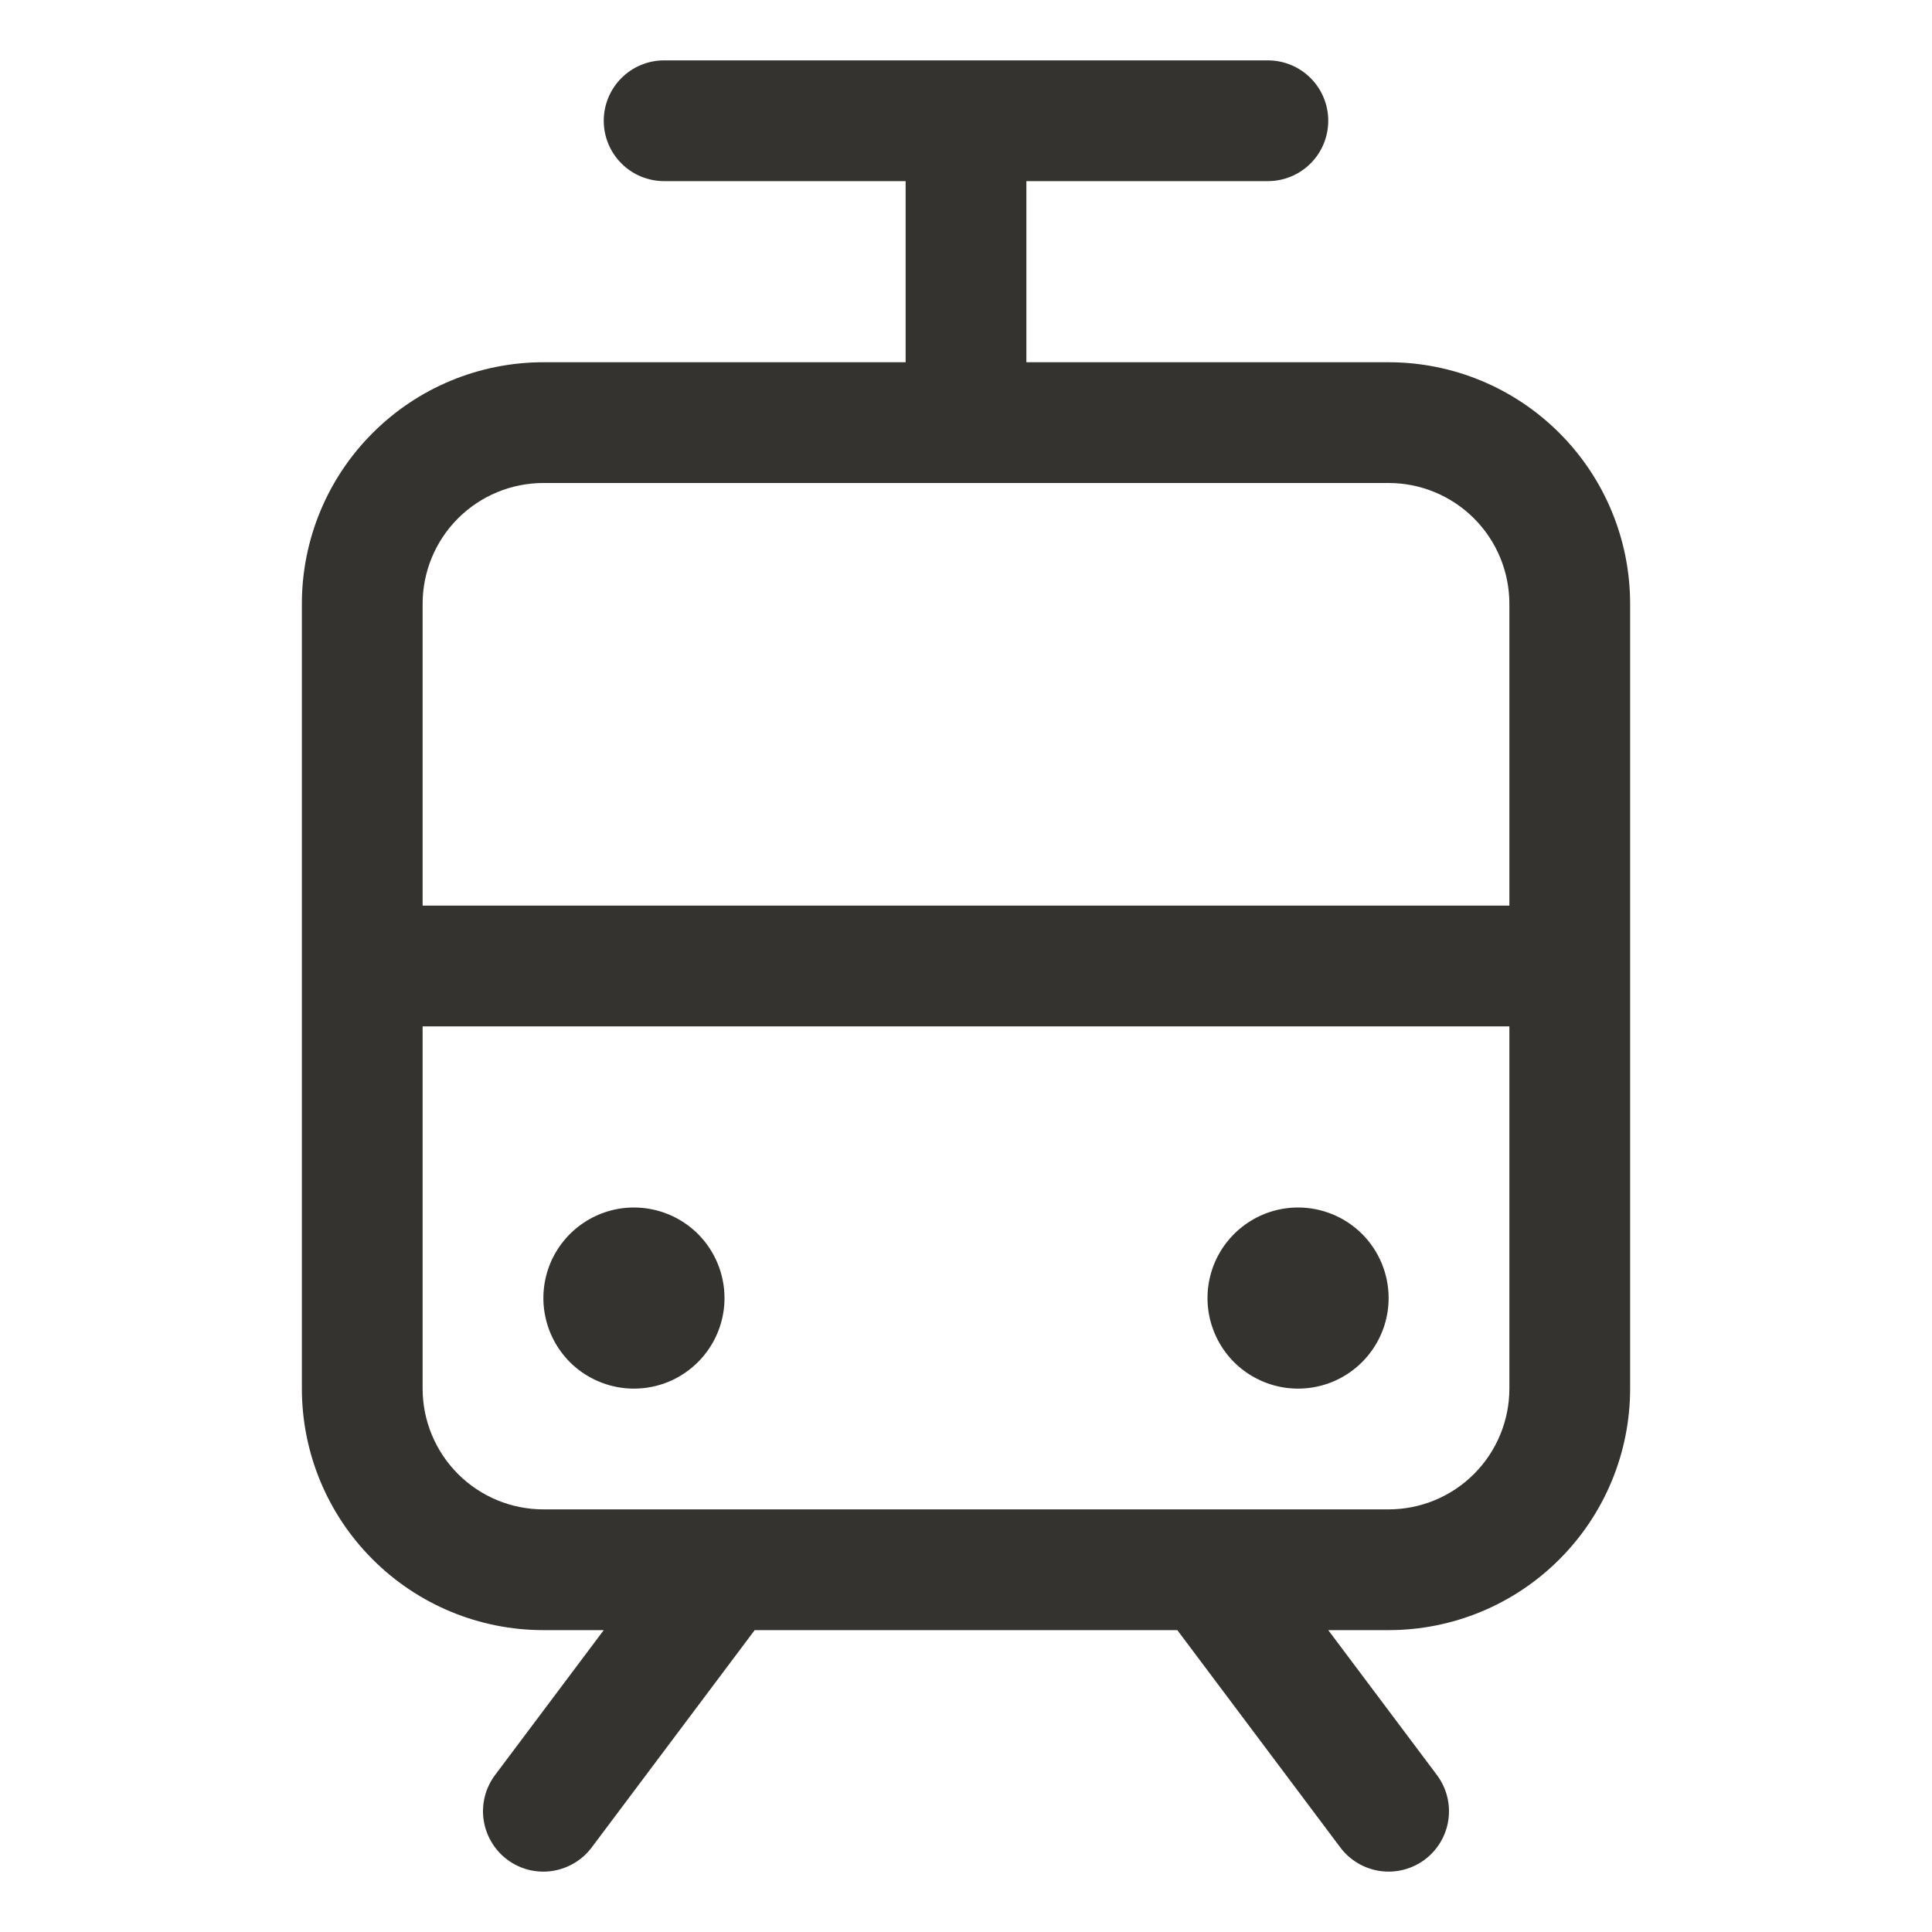 <svg width="32" height="32" viewBox="0 0 32 32" fill="none" xmlns="http://www.w3.org/2000/svg">
<path d="M23 6H17V3H21C21.265 3 21.52 2.895 21.707 2.707C21.895 2.52 22 2.265 22 2C22 1.735 21.895 1.48 21.707 1.293C21.52 1.105 21.265 1 21 1H11C10.735 1 10.48 1.105 10.293 1.293C10.105 1.48 10 1.735 10 2C10 2.265 10.105 2.52 10.293 2.707C10.48 2.895 10.735 3 11 3H15V6H9C7.939 6 6.922 6.421 6.172 7.172C5.421 7.922 5 8.939 5 10V23C5 24.061 5.421 25.078 6.172 25.828C6.922 26.579 7.939 27 9 27H10L8.2 29.4C8.121 29.505 8.064 29.625 8.031 29.752C7.999 29.879 7.991 30.011 8.01 30.141C8.029 30.271 8.073 30.396 8.14 30.509C8.206 30.622 8.295 30.721 8.4 30.8C8.505 30.879 8.625 30.936 8.752 30.969C8.879 31.001 9.011 31.009 9.141 30.99C9.271 30.971 9.396 30.927 9.509 30.86C9.622 30.794 9.721 30.705 9.8 30.6L12.5 27H19.5L22.2 30.6C22.359 30.812 22.596 30.952 22.859 30.99C23.121 31.027 23.388 30.959 23.6 30.8C23.812 30.641 23.952 30.404 23.99 30.141C24.027 29.879 23.959 29.612 23.8 29.4L22 27H23C24.061 27 25.078 26.579 25.828 25.828C26.579 25.078 27 24.061 27 23V10C27 8.939 26.579 7.922 25.828 7.172C25.078 6.421 24.061 6 23 6ZM9 8H23C23.53 8 24.039 8.211 24.414 8.586C24.789 8.961 25 9.47 25 10V15H7V10C7 9.47 7.211 8.961 7.586 8.586C7.961 8.211 8.47 8 9 8ZM23 25H9C8.47 25 7.961 24.789 7.586 24.414C7.211 24.039 7 23.53 7 23V17H25V23C25 23.53 24.789 24.039 24.414 24.414C24.039 24.789 23.53 25 23 25ZM12 21.5C12 21.797 11.912 22.087 11.747 22.333C11.582 22.58 11.348 22.772 11.074 22.886C10.8 22.999 10.498 23.029 10.207 22.971C9.916 22.913 9.649 22.77 9.439 22.561C9.23 22.351 9.087 22.084 9.029 21.793C8.971 21.502 9.001 21.2 9.114 20.926C9.228 20.652 9.42 20.418 9.667 20.253C9.913 20.088 10.203 20 10.5 20C10.898 20 11.279 20.158 11.561 20.439C11.842 20.721 12 21.102 12 21.5ZM23 21.5C23 21.797 22.912 22.087 22.747 22.333C22.582 22.58 22.348 22.772 22.074 22.886C21.8 22.999 21.498 23.029 21.207 22.971C20.916 22.913 20.649 22.77 20.439 22.561C20.23 22.351 20.087 22.084 20.029 21.793C19.971 21.502 20.001 21.2 20.114 20.926C20.228 20.652 20.42 20.418 20.667 20.253C20.913 20.088 21.203 20 21.5 20C21.898 20 22.279 20.158 22.561 20.439C22.842 20.721 23 21.102 23 21.5Z" fill="#343330"/>
</svg>
